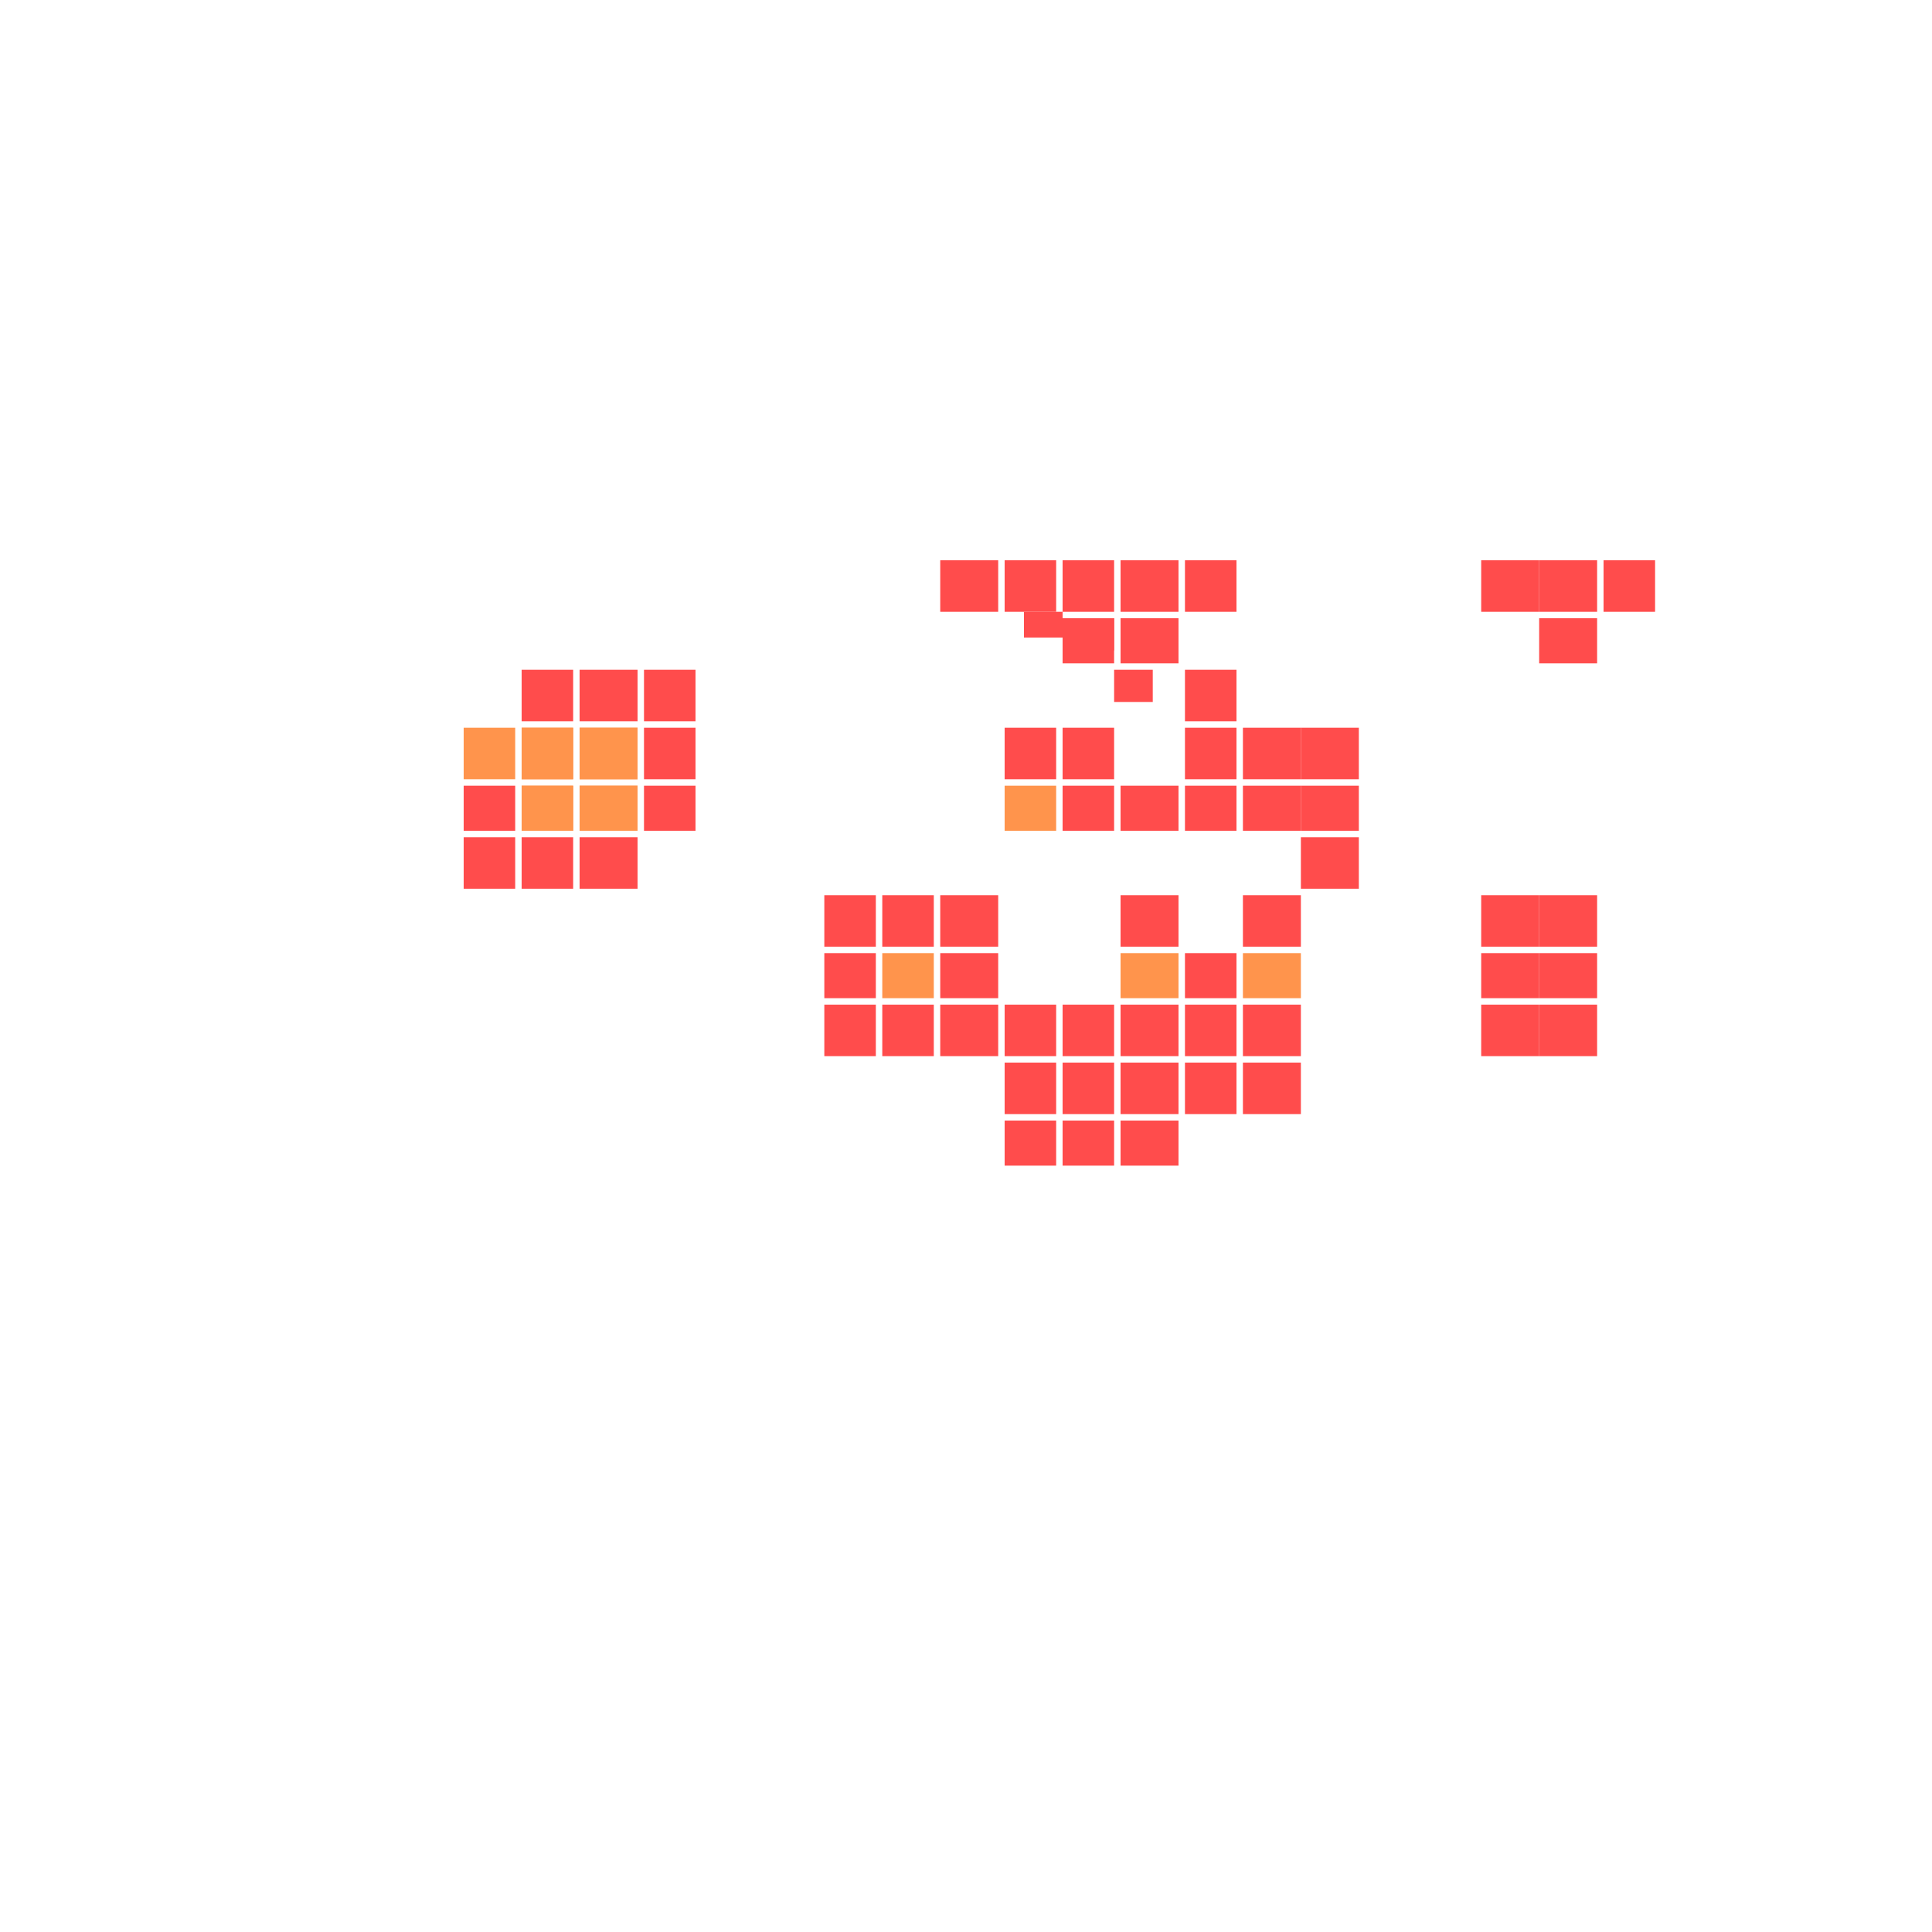 <svg xmlns="http://www.w3.org/2000/svg" width="300" height="300" viewBox="0 0 300 300" class="creatureMap" style="position:absolute;">
<defs>
<filter id="blur" x="-30%" y="-30%" width="160%" height="160%"><feGaussianBlur stdDeviation="3" />
</filter>
<pattern id="pattern-untameable" width="10" height="10" patternTransform="rotate(135)" patternUnits="userSpaceOnUse"><rect width="4" height="10" fill="black"></rect>
</pattern>
<filter id="groupStroke"><feFlood result="outsideColor" flood-color="black"/><feMorphology in="SourceAlpha" operator="dilate" radius="2"/><feComposite result="strokeoutline1" in="outsideColor" operator="in"/><feComposite result="strokeoutline2" in="strokeoutline1" in2="SourceAlpha" operator="out"/><feGaussianBlur in="strokeoutline2" result="strokeblur" stdDeviation="1"/>
</filter>
<style>
.spawningMap-very-common { fill: #0F0;}
.spawningMap-common { fill: #B2FF00;}
.spawningMap-uncommon { fill: #FF0;}
.spawningMap-very-uncommon { fill: #FC0;}
.spawningMap-rare { fill: #F60;}
.spawningMap-very-rare { fill: #F00; }.spawning-map-point {stroke:black; stroke-width:1;}
</style>
</defs>
<g filter="url(#blur)" opacity="0.7">
<g class="spawningMap-very-rare"><rect x="173" y="104" width="6" height="5" /><rect x="168" y="96" width="5" height="5" /><rect x="159" y="95" width="6" height="4" /><rect x="174" y="96" width="9" height="7" /><rect x="100" y="122" width="8" height="7" /><rect x="100" y="113" width="8" height="8" /><rect x="100" y="104" width="8" height="8" /><rect x="137" y="139" width="8" height="8" /><rect x="137" y="156" width="8" height="8" /><rect x="128" y="139" width="8" height="8" /><rect x="128" y="148" width="8" height="7" /><rect x="128" y="156" width="8" height="8" /><rect x="202" y="130" width="9" height="8" /><rect x="202" y="122" width="9" height="7" /><rect x="202" y="113" width="9" height="8" /><rect x="230" y="139" width="9" height="8" /><rect x="230" y="87" width="9" height="8" /><rect x="230" y="148" width="9" height="7" /><rect x="230" y="156" width="9" height="8" /><rect x="249" y="87" width="8" height="8" /><rect x="239" y="139" width="9" height="8" /><rect x="239" y="96" width="9" height="7" /><rect x="239" y="87" width="9" height="8" /><rect x="239" y="148" width="9" height="7" /><rect x="239" y="156" width="9" height="8" /><rect x="156" y="87" width="8" height="8" /><rect x="156" y="156" width="8" height="8" /><rect x="156" y="174" width="8" height="7" /><rect x="165" y="174" width="8" height="7" /><rect x="193" y="139" width="9" height="8" /><rect x="193" y="122" width="9" height="7" /><rect x="193" y="113" width="9" height="8" /><rect x="193" y="156" width="9" height="8" /><rect x="184" y="122" width="8" height="7" /><rect x="184" y="113" width="8" height="8" /><rect x="184" y="104" width="8" height="8" /><rect x="184" y="87" width="8" height="8" /><rect x="184" y="148" width="8" height="7" /><rect x="184" y="156" width="8" height="8" /><rect x="184" y="165" width="8" height="8" /><rect x="90" y="130" width="9" height="8" /><rect x="90" y="104" width="9" height="8" /><rect x="81" y="130" width="8" height="8" /><rect x="81" y="104" width="8" height="8" /><rect x="72" y="130" width="8" height="8" /><rect x="146" y="139" width="9" height="8" /><rect x="72" y="122" width="8" height="7" /><rect x="146" y="87" width="9" height="8" /><rect x="146" y="148" width="9" height="7" /><rect x="146" y="156" width="9" height="8" /><rect x="156" y="113" width="8" height="8" /><rect x="156" y="165" width="8" height="8" /><rect x="174" y="139" width="9" height="8" /><rect x="174" y="122" width="9" height="7" /><rect x="174" y="87" width="9" height="8" /><rect x="174" y="156" width="9" height="8" /><rect x="174" y="174" width="9" height="7" /><rect x="193" y="165" width="9" height="8" /><rect x="165" y="122" width="8" height="7" /><rect x="165" y="113" width="8" height="8" /><rect x="165" y="96" width="8" height="7" /><rect x="165" y="87" width="8" height="8" /><rect x="165" y="156" width="8" height="8" /><rect x="165" y="165" width="8" height="8" /><rect x="174" y="165" width="9" height="8" />
</g>
<g class="spawningMap-rare"><rect x="90" y="113" width="9" height="8" /><rect x="90" y="122" width="9" height="7" /><rect x="137" y="148" width="8" height="7" /><rect x="81" y="113" width="8" height="8" /><rect x="81" y="122" width="8" height="7" /><rect x="90" y="113" width="9" height="8" /><rect x="156" y="122" width="8" height="7" /><rect x="193" y="148" width="9" height="7" /><rect x="90" y="122" width="9" height="7" /><rect x="81" y="122" width="8" height="7" /><rect x="81" y="113" width="8" height="8" /><rect x="72" y="113" width="8" height="8" /><rect x="174" y="148" width="9" height="7" />
</g>
</g>
<g class="spawning-map-point" opacity="0.8">
</g>
</svg>